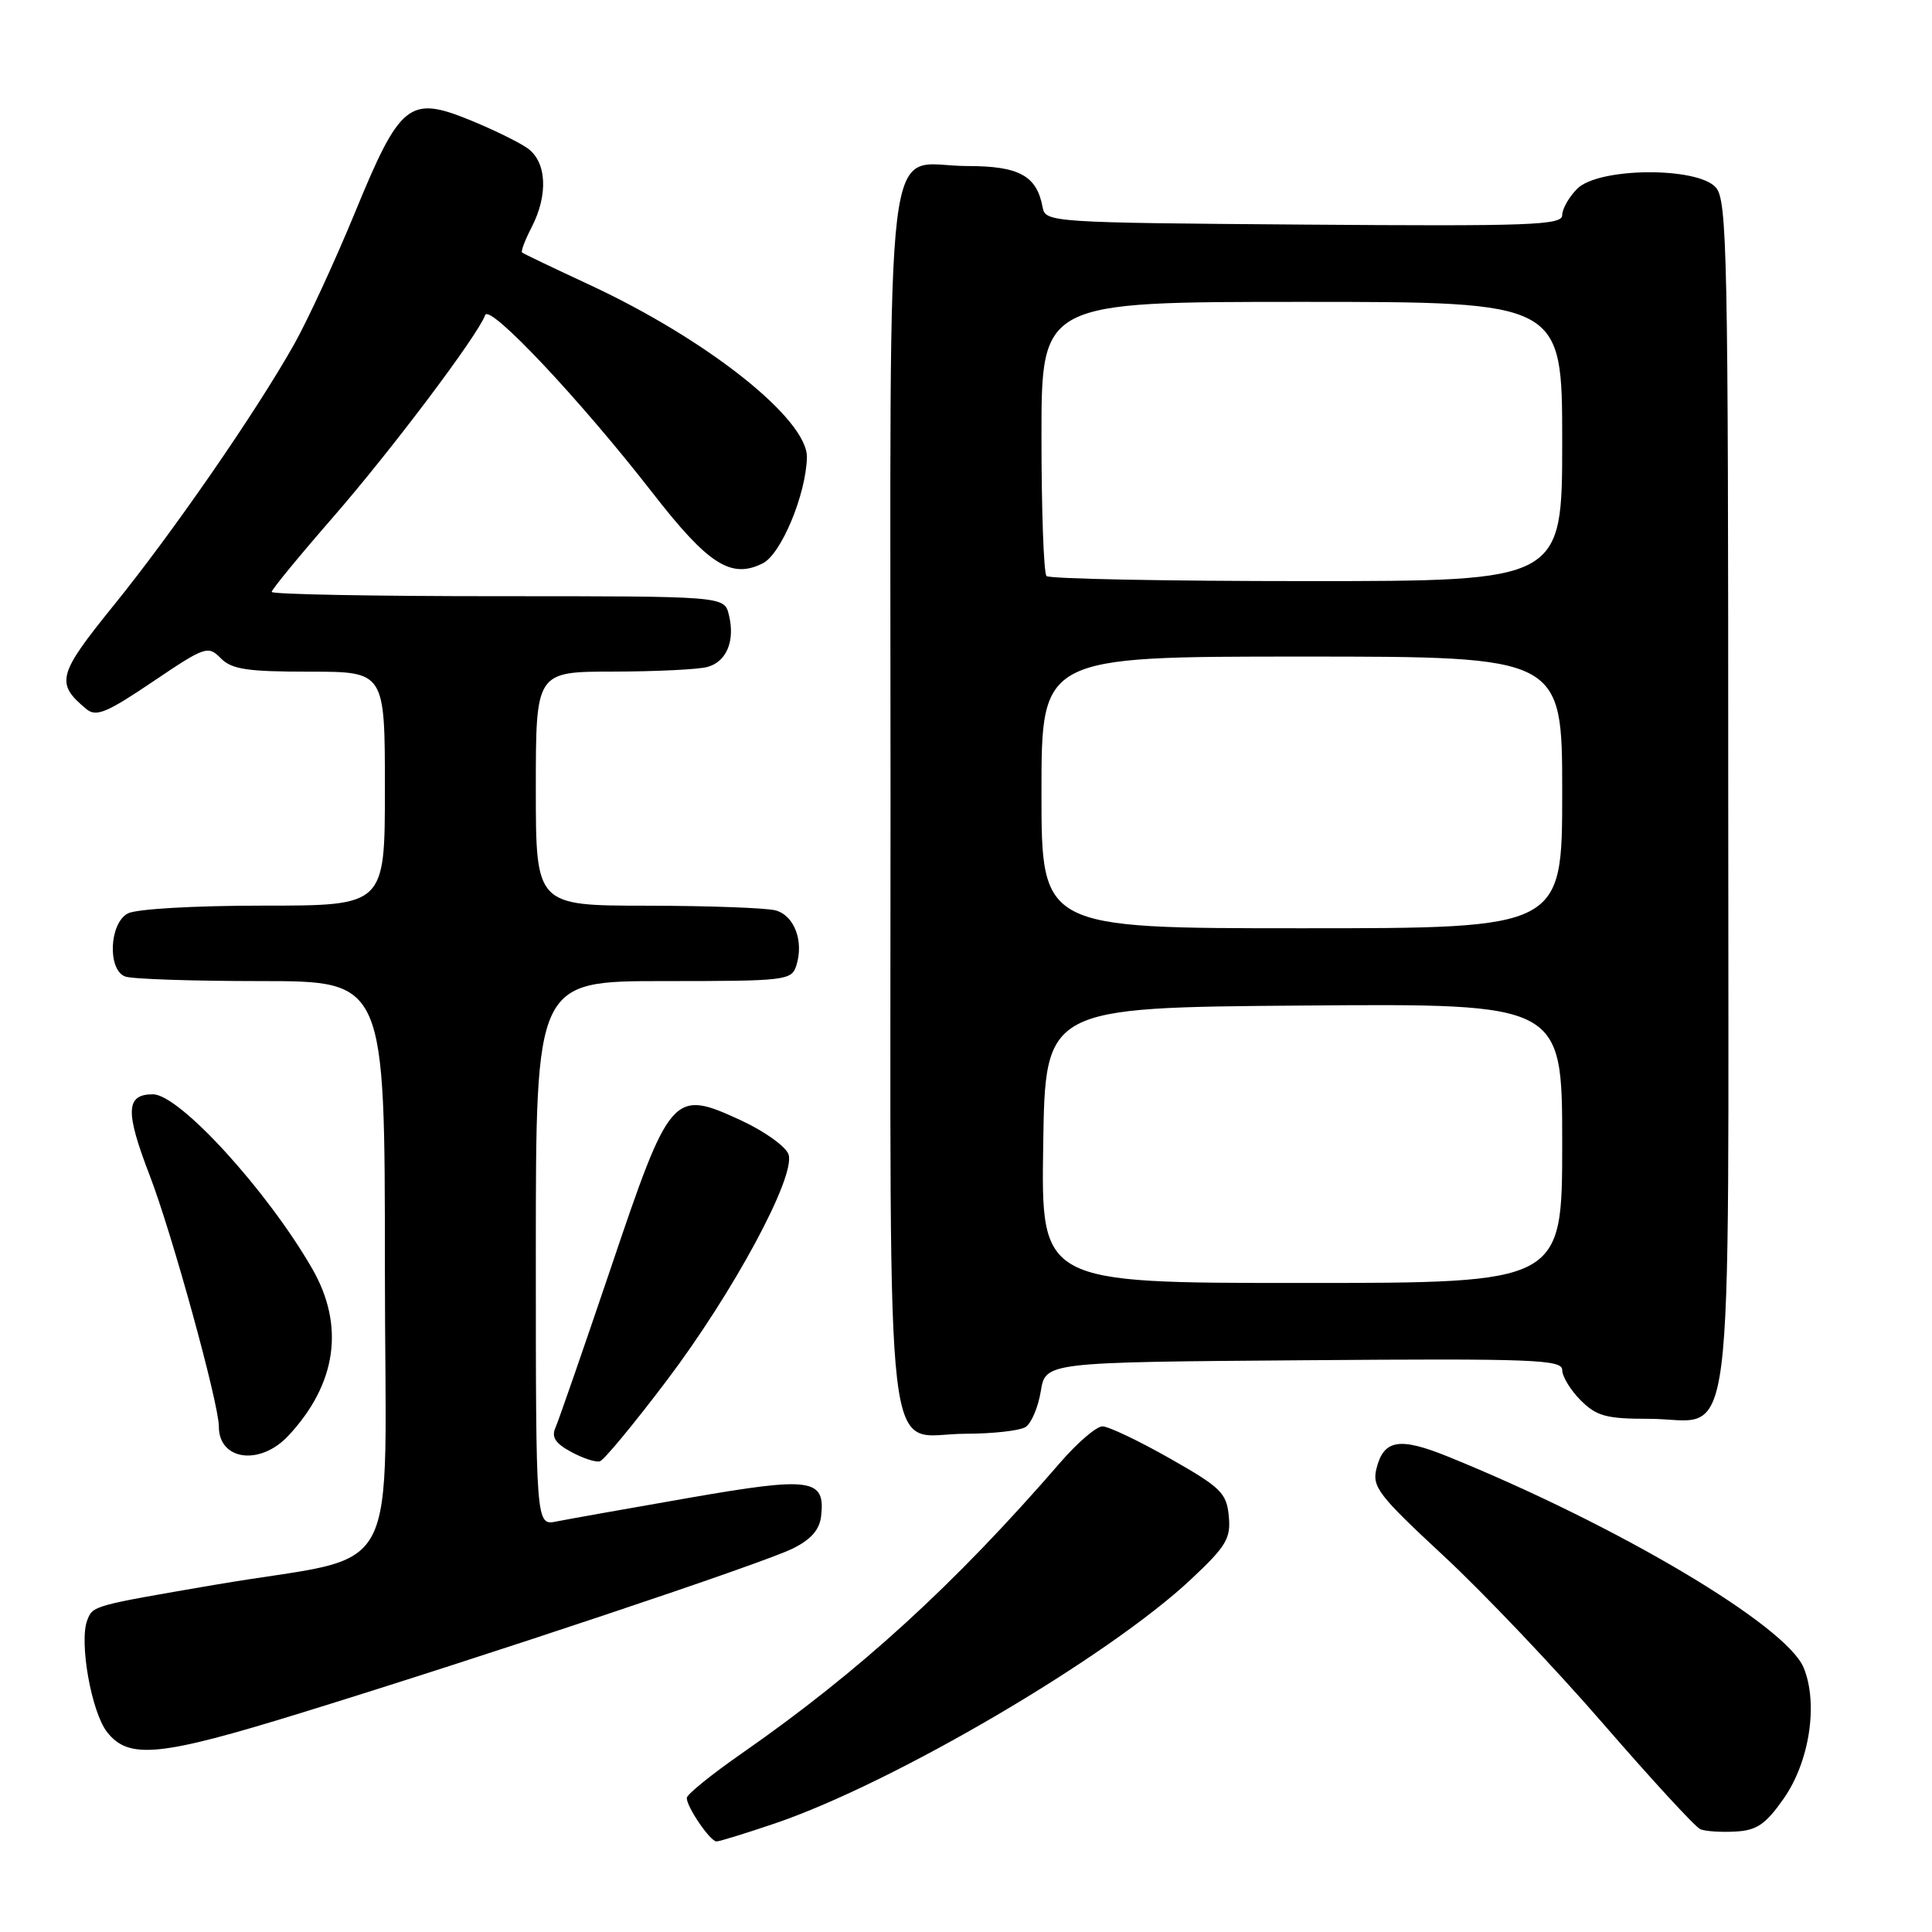 <?xml version="1.0" encoding="UTF-8" standalone="no"?>
<!DOCTYPE svg PUBLIC "-//W3C//DTD SVG 1.1//EN" "http://www.w3.org/Graphics/SVG/1.1/DTD/svg11.dtd" >
<svg xmlns="http://www.w3.org/2000/svg" xmlns:xlink="http://www.w3.org/1999/xlink" version="1.1" viewBox="0 0 256 256">
 <g >
 <path fill="currentColor"
d=" M 102.72 241.60 C 118.41 236.26 146.82 219.59 157.82 209.26 C 162.50 204.87 163.11 203.85 162.82 200.88 C 162.53 197.83 161.78 197.09 155.01 193.25 C 150.89 190.91 146.87 189.00 146.08 189.00 C 145.29 189.00 142.81 191.12 140.57 193.70 C 126.50 209.96 113.89 221.48 98.25 232.36 C 94.26 235.14 91.00 237.78 91.00 238.24 C 91.00 239.45 94.11 244.00 94.94 244.00 C 95.33 244.00 98.83 242.92 102.72 241.60 Z  M 236.35 238.32 C 239.78 233.42 240.95 225.72 238.99 220.97 C 236.67 215.37 214.36 202.13 191.85 193.00 C 185.43 190.40 183.35 190.75 182.39 194.59 C 181.78 197.01 182.65 198.14 191.29 206.16 C 196.56 211.05 206.09 221.08 212.48 228.46 C 218.87 235.83 224.63 242.09 225.30 242.38 C 225.96 242.66 228.06 242.80 229.96 242.69 C 232.79 242.54 233.96 241.73 236.35 238.32 Z  M 40.06 226.92 C 64.60 219.35 101.02 207.17 105.00 205.21 C 107.45 204.01 108.59 202.72 108.80 200.91 C 109.38 195.91 107.51 195.65 91.33 198.47 C 83.17 199.89 75.26 201.30 73.75 201.60 C 71.00 202.16 71.00 202.16 71.00 166.08 C 71.00 130.00 71.00 130.00 87.93 130.00 C 104.18 130.00 104.89 129.92 105.52 127.93 C 106.54 124.71 105.25 121.30 102.76 120.63 C 101.52 120.30 93.86 120.02 85.75 120.01 C 71.00 120.00 71.00 120.00 71.00 104.50 C 71.00 89.00 71.00 89.00 81.25 88.99 C 86.89 88.98 92.50 88.71 93.72 88.38 C 96.29 87.69 97.44 84.89 96.57 81.43 C 95.96 79.00 95.96 79.00 65.98 79.00 C 49.49 79.00 36.00 78.75 36.00 78.43 C 36.00 78.12 39.66 73.66 44.14 68.52 C 51.87 59.64 63.30 44.46 64.29 41.75 C 64.86 40.20 76.93 53.03 86.50 65.35 C 93.86 74.82 96.88 76.75 101.08 74.64 C 103.51 73.41 106.79 65.55 106.92 60.63 C 107.06 55.58 93.78 45.02 78.12 37.74 C 73.38 35.54 69.35 33.61 69.18 33.46 C 69.00 33.31 69.56 31.82 70.43 30.14 C 72.68 25.79 72.44 21.42 69.87 19.62 C 68.69 18.80 65.25 17.12 62.22 15.89 C 54.23 12.64 53.00 13.63 47.02 28.20 C 44.37 34.63 40.74 42.50 38.93 45.70 C 33.86 54.69 22.86 70.60 15.03 80.26 C 7.63 89.40 7.33 90.54 11.44 93.95 C 12.74 95.03 14.12 94.46 20.24 90.33 C 27.19 85.64 27.57 85.51 29.25 87.22 C 30.70 88.69 32.72 89.00 41.00 89.00 C 51.00 89.00 51.00 89.00 51.00 104.50 C 51.00 120.00 51.00 120.00 34.93 120.00 C 25.77 120.00 18.04 120.44 16.93 121.04 C 14.48 122.35 14.22 128.49 16.58 129.39 C 17.45 129.73 25.55 130.00 34.58 130.00 C 51.00 130.00 51.00 130.00 51.00 167.93 C 51.00 211.08 53.92 205.63 28.50 209.99 C 12.21 212.78 12.31 212.76 11.56 214.69 C 10.46 217.56 12.11 226.87 14.19 229.51 C 17.06 233.17 21.17 232.76 40.06 226.92 Z  M 88.35 182.92 C 97.17 171.25 105.43 155.93 104.49 152.98 C 104.17 151.95 101.33 149.91 98.20 148.46 C 89.17 144.29 88.81 144.68 80.93 168.04 C 77.31 178.74 74.01 188.25 73.60 189.18 C 73.04 190.41 73.59 191.26 75.67 192.38 C 77.23 193.23 78.94 193.79 79.49 193.63 C 80.03 193.47 84.02 188.65 88.35 182.92 Z  M 38.20 190.25 C 44.61 183.39 45.72 175.66 41.36 168.09 C 35.38 157.71 23.76 145.00 20.26 145.00 C 16.66 145.00 16.57 147.26 19.82 155.71 C 22.78 163.38 29.00 185.96 29.00 189.03 C 29.00 193.52 34.46 194.25 38.20 190.25 Z  M 135.89 189.09 C 136.66 188.60 137.56 186.47 137.91 184.35 C 138.53 180.50 138.53 180.50 172.77 180.24 C 203.21 180.00 207.00 180.15 207.00 181.53 C 207.00 182.39 208.10 184.20 209.45 185.55 C 211.56 187.65 212.84 188.00 218.45 188.00 C 230.08 188.00 229.00 196.45 229.00 105.33 C 229.00 33.53 228.86 26.50 227.35 24.83 C 224.85 22.07 211.81 22.19 209.00 25.00 C 207.90 26.10 207.00 27.68 207.00 28.51 C 207.00 29.84 202.78 29.99 172.76 29.76 C 139.42 29.51 138.52 29.45 138.16 27.50 C 137.39 23.28 135.06 22.00 128.17 22.00 C 116.93 22.00 118.00 13.18 118.00 105.83 C 118.00 198.45 117.01 190.01 127.90 189.98 C 131.53 189.98 135.13 189.57 135.89 189.09 Z  M 138.23 151.75 C 138.50 133.50 138.50 133.50 172.75 133.24 C 207.00 132.97 207.00 132.97 207.00 151.49 C 207.00 170.00 207.00 170.00 172.48 170.00 C 137.95 170.00 137.95 170.00 138.23 151.75 Z  M 138.00 105.00 C 138.00 87.00 138.00 87.00 172.50 87.00 C 207.00 87.00 207.00 87.00 207.00 105.00 C 207.00 123.00 207.00 123.00 172.50 123.00 C 138.00 123.00 138.00 123.00 138.00 105.00 Z  M 138.67 76.33 C 138.30 75.97 138.00 67.64 138.00 57.83 C 138.00 40.00 138.00 40.00 172.50 40.00 C 207.00 40.00 207.00 40.00 207.00 58.50 C 207.00 77.00 207.00 77.00 173.17 77.00 C 154.56 77.00 139.03 76.70 138.67 76.33 Z "/>
</g>
</svg>